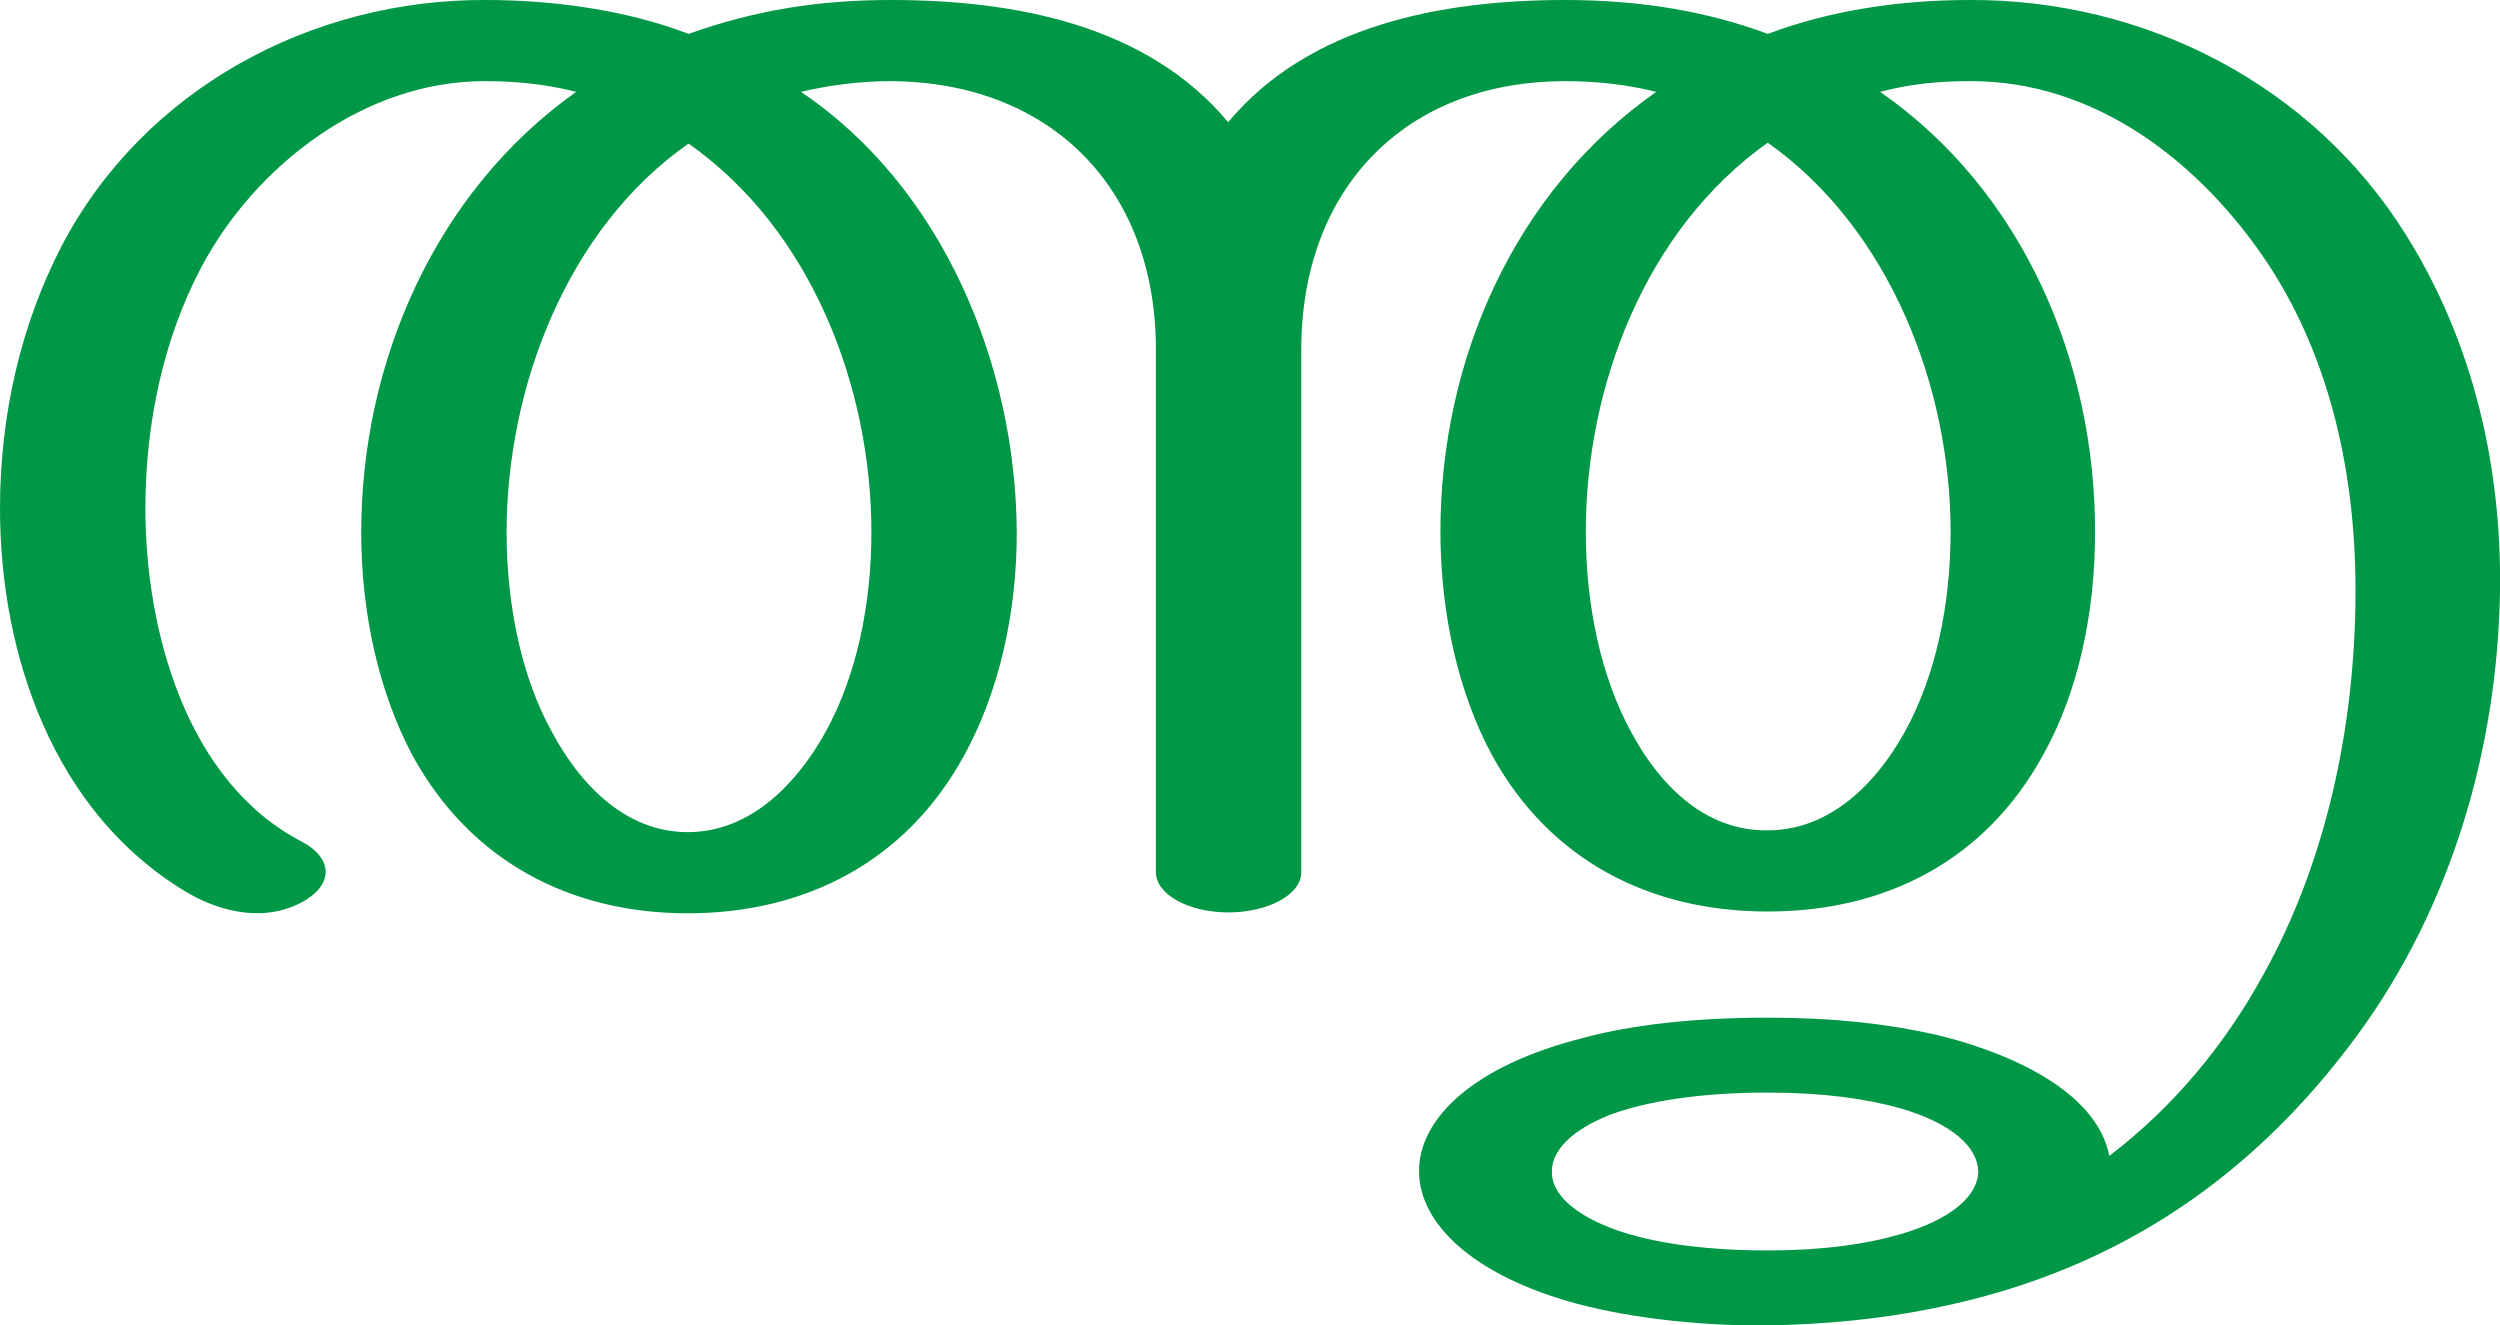 <?xml version="1.0" encoding="UTF-8"?>
<!DOCTYPE svg PUBLIC "-//W3C//DTD SVG 1.1//EN" "http://www.w3.org/Graphics/SVG/1.1/DTD/svg11.dtd">
<!-- Creator: CorelDRAW X8 -->
<svg xmlns="http://www.w3.org/2000/svg" xml:space="preserve" width="2803px" height="1486px" version="1.1" style="shape-rendering:geometricPrecision; text-rendering:geometricPrecision; image-rendering:optimizeQuality; fill-rule:evenodd; clip-rule:evenodd"
viewBox="0 0 2803 1486"
 xmlns:xlink="http://www.w3.org/1999/xlink">
 <defs>
  <style type="text/css">
   <![CDATA[
    .fil0 {fill:#009846;fill-rule:nonzero}
   ]]>
  </style>
 </defs>
 <g id="Layer_x0020_1">
  <path class="fil0" d="M1982 1225c-77,0 -137,10 -177,25 -43,17 -65,40 -65,63 -1,23 21,46 64,63 40,16 101,26 178,26 62,0 110,-7 148,-18 59,-17 88,-44 88,-71 -1,-27 -29,-53 -86,-70 -39,-11 -87,-18 -150,-18zm-227 -1225c85,0 160,13 227,38 72,-27 150,-38 226,-38 197,-1 385,95 490,264 75,120 107,259 105,399 -3,178 -55,353 -158,495 -127,174 -287,271 -478,309 -59,12 -121,18 -185,19 -67,1 -149,-7 -213,-24 -119,-32 -178,-91 -178,-149 0,-59 61,-118 183,-149 55,-15 126,-23 208,-23 74,0 135,7 188,19 72,17 180,59 195,136 72,-55 129,-124 172,-202 71,-127 103,-278 104,-425 1,-133 -27,-265 -98,-373 -75,-113 -193,-206 -335,-205 -34,0 -66,3 -100,12 160,111 241,302 241,493 0,92 -19,180 -58,250 -65,119 -177,176 -309,176 -132,0 -244,-57 -309,-175 -38,-70 -58,-160 -58,-251 0,-191 82,-381 242,-493 -32,-8 -66,-12 -102,-12 -179,0 -296,120 -296,301l0 586c0,25 -37,45 -82,45 -44,0 -81,-20 -81,-45l0 -586c0,-182 -119,-300 -297,-301 -33,0 -67,4 -101,12 159,107 241,306 242,494 0,91 -20,179 -59,250 -65,119 -178,177 -310,177 -131,0 -243,-58 -308,-176 -38,-71 -58,-160 -58,-251 0,-191 83,-382 241,-494 -31,-8 -65,-12 -101,-12 -135,-1 -259,94 -320,210 -41,78 -62,172 -62,269 0,137 46,307 176,374 32,17 36,45 4,65 -43,26 -95,15 -136,-10 -147,-89 -207,-265 -207,-429 0,-106 24,-207 69,-294 92,-176 280,-277 476,-276 74,0 157,11 227,38 76,-27 147,-38 227,-38 139,0 287,28 378,137 91,-109 240,-137 378,-137zm227 160c-137,97 -204,273 -204,436 0,83 17,163 51,225 31,58 82,111 153,110 70,0 122,-53 154,-111 34,-62 51,-141 51,-224 0,-163 -69,-340 -205,-436zm-1210 1c-136,95 -204,273 -204,436 0,82 17,163 51,224 31,58 82,112 152,112 71,0 123,-55 155,-113 34,-62 51,-141 51,-223 0,-164 -68,-340 -205,-436z"/>
 </g>
</svg>
